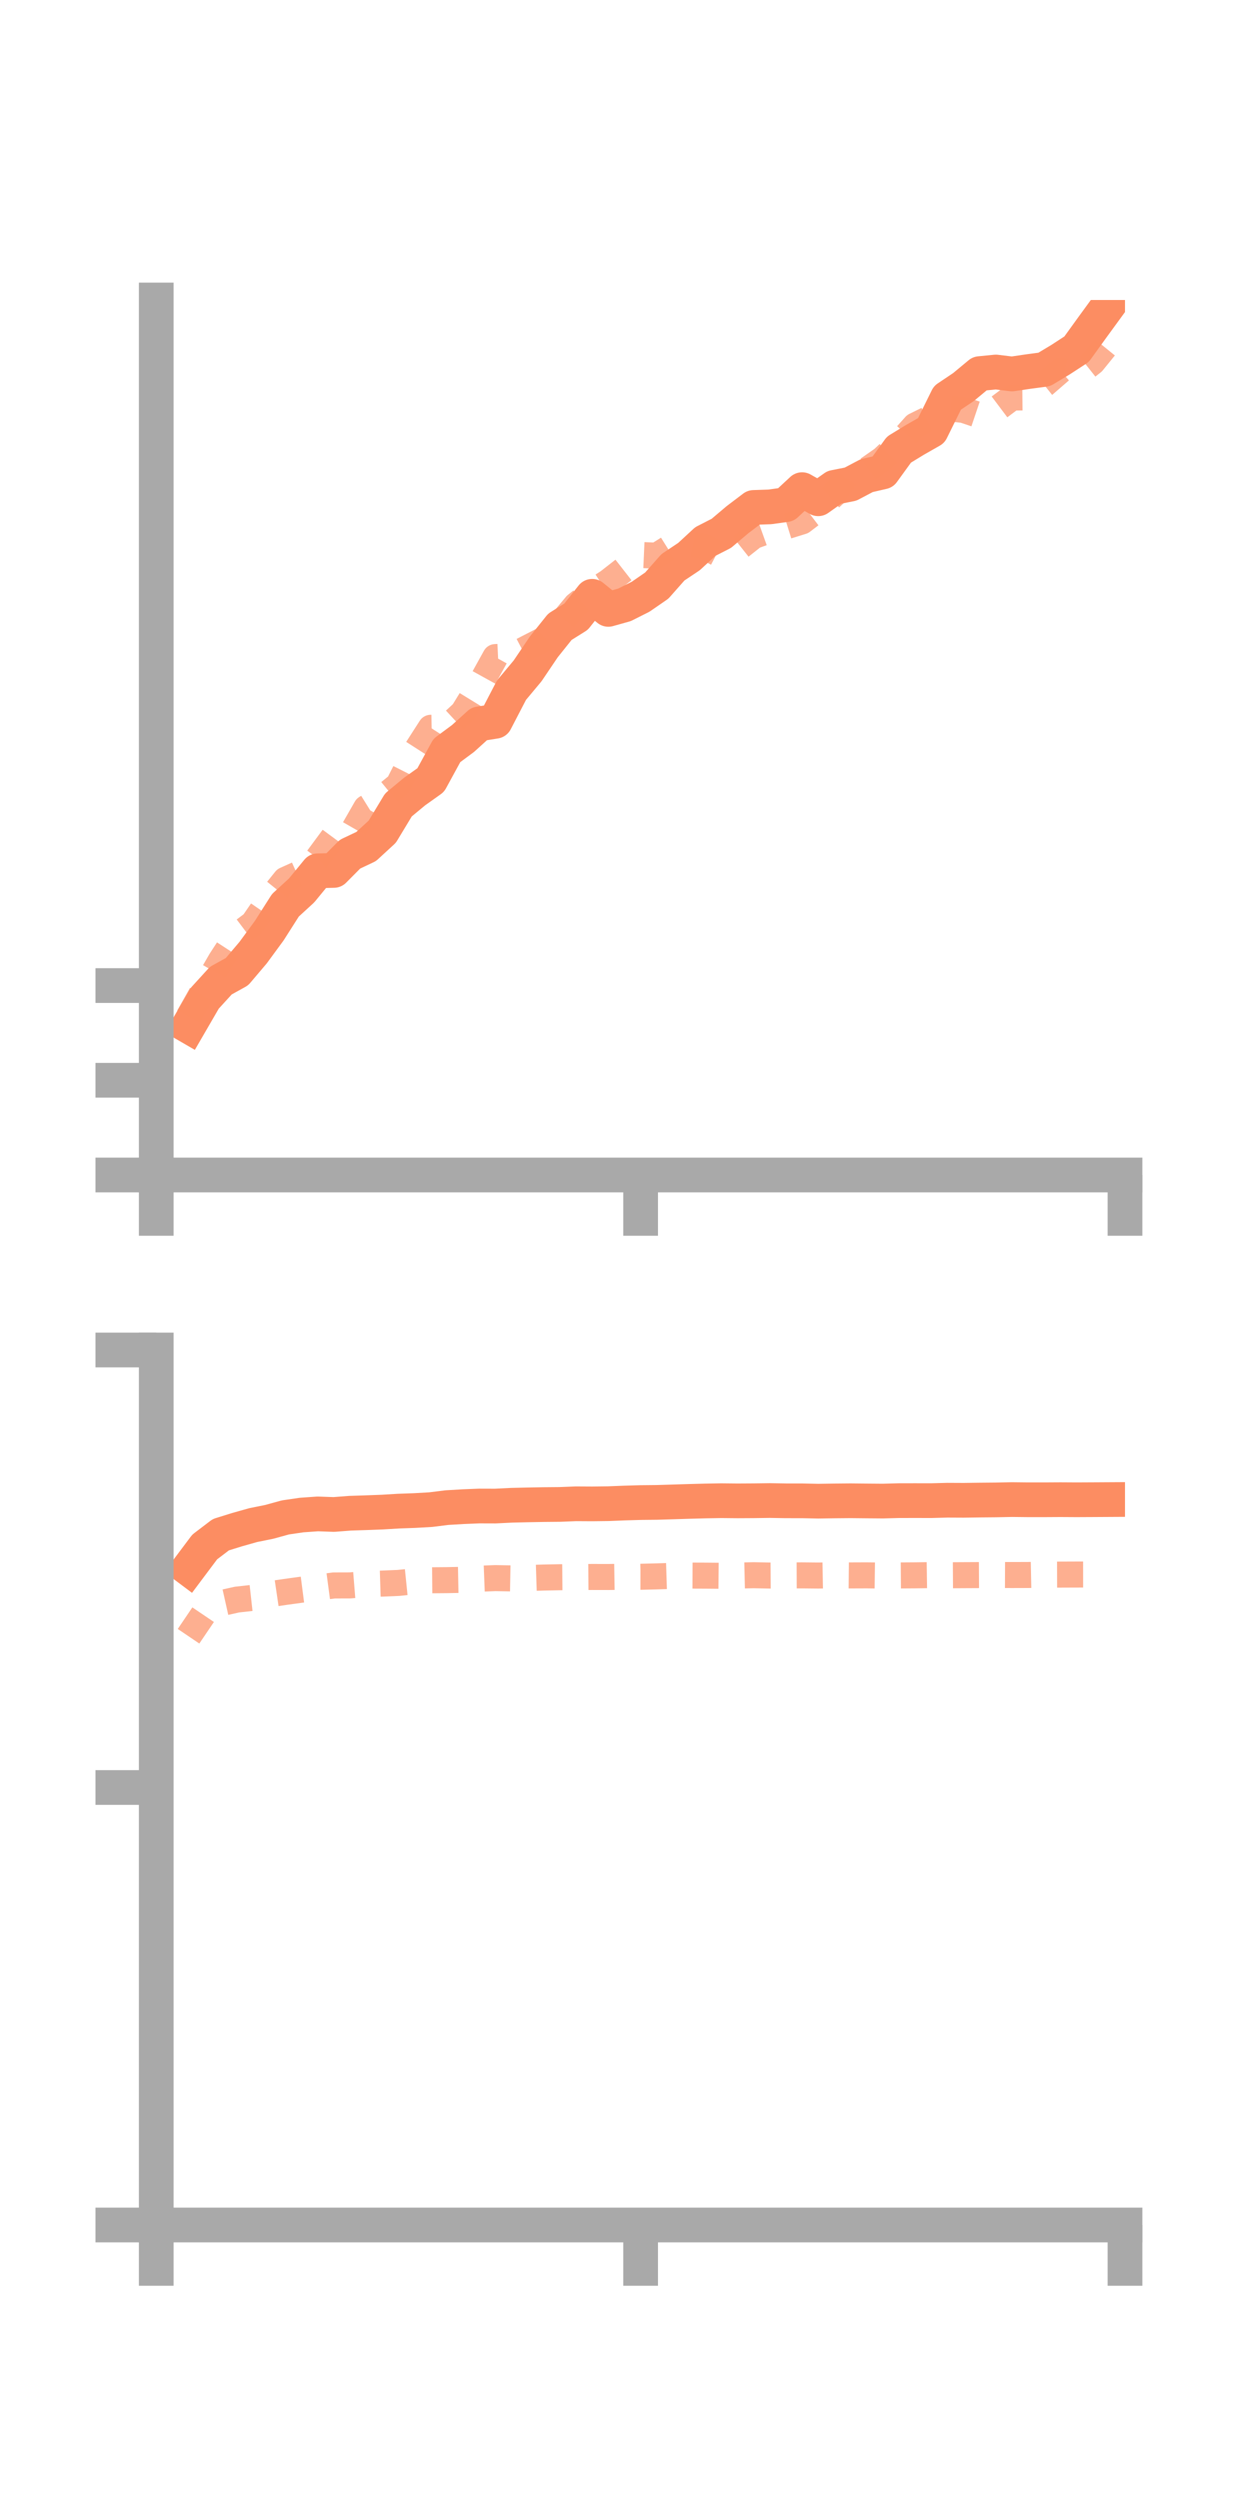 <?xml version="1.0" encoding="utf-8" standalone="no"?>
<!DOCTYPE svg PUBLIC "-//W3C//DTD SVG 1.1//EN"
  "http://www.w3.org/Graphics/SVG/1.1/DTD/svg11.dtd">
<!-- Created with matplotlib (https://matplotlib.org/) -->
<svg height="144pt" version="1.1" viewBox="0 0 72 144" width="72pt" xmlns="http://www.w3.org/2000/svg" xmlns:xlink="http://www.w3.org/1999/xlink">
 <defs>
  <style type="text/css">*{stroke-linecap:butt;stroke-linejoin:round;}</style>
 </defs>
 <g id="figure_1">
  <g id="patch_1">
   <path d="M 0 144 
L 72 144 
L 72 0 
L 0 0 
z
" style="fill:none;"/>
  </g>
  <g id="axes_1">
   <g id="patch_2">
    <path d="M 9 67.68 
L 64.8 67.68 
L 64.8 17.28 
L 9 17.28 
z
" style="fill:none;"/>
   </g>
   <g id="matplotlib.axis_1">
    <g id="xtick_1">
     <g id="line2d_1">
      <defs>
       <path d="M 0 0 
L 0 3.5 
" id="m2b21a6faa7" style="stroke:#a9a9a9;stroke-width:2;"/>
      </defs>
      <g>
       <use style="fill:#a9a9a9;stroke:#a9a9a9;stroke-width:2;" x="9" xlink:href="#m2b21a6faa7" y="67.68"/>
      </g>
     </g>
    </g>
    <g id="xtick_2">
     <g id="line2d_2">
      <g>
       <use style="fill:#a9a9a9;stroke:#a9a9a9;stroke-width:2;" x="36.9" xlink:href="#m2b21a6faa7" y="67.68"/>
      </g>
     </g>
    </g>
    <g id="xtick_3">
     <g id="line2d_3">
      <g>
       <use style="fill:#a9a9a9;stroke:#a9a9a9;stroke-width:2;" x="64.8" xlink:href="#m2b21a6faa7" y="67.68"/>
      </g>
     </g>
    </g>
   </g>
   <g id="matplotlib.axis_2">
    <g id="ytick_1">
     <g id="line2d_4">
      <defs>
       <path d="M 0 0 
L -3.5 0 
" id="ma216f6ca35" style="stroke:#a9a9a9;stroke-width:2;"/>
      </defs>
      <g>
       <use style="fill:#a9a9a9;stroke:#a9a9a9;stroke-width:2;" x="9" xlink:href="#ma216f6ca35" y="67.68"/>
      </g>
     </g>
    </g>
    <g id="ytick_2">
     <g id="line2d_5">
      <g>
       <use style="fill:#a9a9a9;stroke:#a9a9a9;stroke-width:2;" x="9" xlink:href="#ma216f6ca35" y="62.224"/>
      </g>
     </g>
    </g>
    <g id="ytick_3">
     <g id="line2d_6">
      <g>
       <use style="fill:#a9a9a9;stroke:#a9a9a9;stroke-width:2;" x="9" xlink:href="#ma216f6ca35" y="56.769"/>
      </g>
     </g>
    </g>
   </g>
   <g id="line2d_7">
    <path clip-path="url(#p50841b4466)" d="M 10.86 59.107 
L 11.79 57.503 
L 12.72 56.484 
L 13.65 55.969 
L 14.58 54.872 
L 15.51 53.604 
L 16.44 52.144 
L 17.37 51.291 
L 18.3 50.158 
L 19.23 50.137 
L 20.16 49.2 
L 21.09 48.76 
L 22.02 47.904 
L 22.95 46.364 
L 23.88 45.593 
L 24.81 44.931 
L 25.74 43.227 
L 26.67 42.537 
L 27.6 41.695 
L 28.53 41.547 
L 29.46 39.757 
L 30.39 38.643 
L 31.32 37.266 
L 32.25 36.103 
L 33.18 35.521 
L 34.11 34.347 
L 35.04 35.101 
L 35.97 34.84 
L 36.9 34.372 
L 37.83 33.73 
L 38.76 32.678 
L 39.69 32.056 
L 40.62 31.196 
L 41.55 30.72 
L 42.48 29.934 
L 43.41 29.229 
L 44.34 29.197 
L 45.27 29.068 
L 46.2 28.204 
L 47.13 28.729 
L 48.06 28.071 
L 48.99 27.887 
L 49.92 27.397 
L 50.85 27.182 
L 51.78 25.899 
L 52.71 25.33 
L 53.64 24.8 
L 54.57 22.916 
L 55.5 22.292 
L 56.43 21.52 
L 57.36 21.428 
L 58.29 21.541 
L 59.22 21.404 
L 60.15 21.28 
L 61.08 20.722 
L 62.01 20.116 
L 62.94 18.828 
L 63.87 17.553 
" style="fill:none;stroke:#fc8d62;stroke-linecap:square;stroke-width:2;"/>
   </g>
   <g id="line2d_8">
    <path clip-path="url(#p50841b4466)" d="M 10.86 58.575 
L 11.79 56.926 
L 12.72 55.317 
L 13.65 53.889 
L 14.58 53.189 
L 15.51 51.834 
L 16.44 50.677 
L 17.37 50.258 
L 18.3 49.442 
L 19.23 48.183 
L 20.16 48.166 
L 21.09 46.543 
L 22.02 45.965 
L 22.95 45.208 
L 23.88 43.368 
L 24.81 41.921 
L 25.74 41.904 
L 26.67 41.042 
L 27.6 39.528 
L 28.53 37.848 
L 29.46 37.805 
L 30.39 37.319 
L 31.32 36.842 
L 32.25 35.969 
L 33.18 34.85 
L 34.11 34.111 
L 35.04 33.51 
L 35.97 32.784 
L 36.9 31.967 
L 37.83 32.008 
L 38.76 31.425 
L 39.69 31.312 
L 40.62 31.505 
L 41.55 31.994 
L 42.48 31.612 
L 43.41 30.876 
L 44.34 30.543 
L 45.27 30.322 
L 46.2 30.033 
L 47.13 29.324 
L 48.06 28.458 
L 48.99 27.095 
L 49.92 27.085 
L 50.85 26.435 
L 51.78 25.552 
L 52.71 24.514 
L 53.64 24.056 
L 54.57 23.509 
L 55.5 23.612 
L 56.43 23.925 
L 57.36 23.597 
L 58.29 22.898 
L 59.22 22.889 
L 60.15 22.149 
L 61.08 21.344 
L 62.01 21.595 
L 62.94 20.858 
L 63.87 19.712 
" style="fill:none;stroke:#fc8d62;stroke-dasharray:1.5,1.5;stroke-dashoffset:0;stroke-opacity:0.7;stroke-width:1.5;"/>
   </g>
   <g id="patch_3">
    <path d="M 9 67.68 
L 9 17.28 
" style="fill:none;stroke:#a9a9a9;stroke-linecap:square;stroke-linejoin:miter;stroke-width:2;"/>
   </g>
   <g id="patch_4">
    <path d="M 64.8 67.68 
L 64.8 17.28 
" style="fill:none;"/>
   </g>
   <g id="patch_5">
    <path d="M 9 67.68 
L 64.8 67.68 
" style="fill:none;stroke:#a9a9a9;stroke-linecap:square;stroke-linejoin:miter;stroke-width:2;"/>
   </g>
   <g id="patch_6">
    <path d="M 9 17.28 
L 64.8 17.28 
" style="fill:none;"/>
   </g>
  </g>
  <g id="axes_2">
   <g id="patch_7">
    <path d="M 9 128.16 
L 64.8 128.16 
L 64.8 77.76 
L 9 77.76 
z
" style="fill:none;"/>
   </g>
   <g id="matplotlib.axis_3">
    <g id="xtick_4">
     <g id="line2d_9">
      <g>
       <use style="fill:#a9a9a9;stroke:#a9a9a9;stroke-width:2;" x="9" xlink:href="#m2b21a6faa7" y="128.16"/>
      </g>
     </g>
    </g>
    <g id="xtick_5">
     <g id="line2d_10">
      <g>
       <use style="fill:#a9a9a9;stroke:#a9a9a9;stroke-width:2;" x="36.9" xlink:href="#m2b21a6faa7" y="128.16"/>
      </g>
     </g>
    </g>
    <g id="xtick_6">
     <g id="line2d_11">
      <g>
       <use style="fill:#a9a9a9;stroke:#a9a9a9;stroke-width:2;" x="64.8" xlink:href="#m2b21a6faa7" y="128.16"/>
      </g>
     </g>
    </g>
   </g>
   <g id="matplotlib.axis_4">
    <g id="ytick_4">
     <g id="line2d_12">
      <g>
       <use style="fill:#a9a9a9;stroke:#a9a9a9;stroke-width:2;" x="9" xlink:href="#ma216f6ca35" y="128.16"/>
      </g>
     </g>
    </g>
    <g id="ytick_5">
     <g id="line2d_13">
      <g>
       <use style="fill:#a9a9a9;stroke:#a9a9a9;stroke-width:2;" x="9" xlink:href="#ma216f6ca35" y="102.96"/>
      </g>
     </g>
    </g>
    <g id="ytick_6">
     <g id="line2d_14">
      <g>
       <use style="fill:#a9a9a9;stroke:#a9a9a9;stroke-width:2;" x="9" xlink:href="#ma216f6ca35" y="77.76"/>
      </g>
     </g>
    </g>
   </g>
   <g id="line2d_15">
    <path clip-path="url(#paf035c434f)" d="M 10.86 90.348 
L 11.79 89.107 
L 12.72 88.399 
L 13.65 88.11 
L 14.58 87.847 
L 15.51 87.659 
L 16.44 87.403 
L 17.37 87.267 
L 18.3 87.201 
L 19.23 87.234 
L 20.16 87.162 
L 21.09 87.132 
L 22.02 87.097 
L 22.95 87.041 
L 23.88 87.008 
L 24.81 86.955 
L 25.74 86.839 
L 26.67 86.784 
L 27.6 86.746 
L 28.53 86.749 
L 29.46 86.703 
L 30.39 86.681 
L 31.32 86.664 
L 32.25 86.655 
L 33.18 86.618 
L 34.11 86.624 
L 35.04 86.612 
L 35.97 86.575 
L 36.9 86.548 
L 37.83 86.538 
L 38.76 86.51 
L 39.69 86.481 
L 40.62 86.456 
L 41.55 86.44 
L 42.48 86.45 
L 43.41 86.444 
L 44.34 86.431 
L 45.27 86.447 
L 46.2 86.448 
L 47.13 86.467 
L 48.06 86.453 
L 48.99 86.444 
L 49.92 86.454 
L 50.85 86.462 
L 51.78 86.437 
L 52.71 86.435 
L 53.64 86.437 
L 54.57 86.412 
L 55.5 86.417 
L 56.43 86.404 
L 57.36 86.395 
L 58.29 86.376 
L 59.22 86.387 
L 60.15 86.387 
L 61.08 86.381 
L 62.01 86.387 
L 62.94 86.382 
L 63.87 86.376 
" style="fill:none;stroke:#fc8d62;stroke-linecap:square;stroke-width:2;"/>
   </g>
   <g id="line2d_16">
    <path clip-path="url(#paf035c434f)" d="M 10.86 94.248 
L 11.79 92.874 
L 12.72 92.344 
L 13.65 92.136 
L 14.58 92.033 
L 15.51 91.83 
L 16.44 91.693 
L 17.37 91.566 
L 18.3 91.446 
L 19.23 91.322 
L 20.16 91.319 
L 21.09 91.244 
L 22.02 91.215 
L 22.95 91.176 
L 23.88 91.081 
L 24.81 91.024 
L 25.74 91.016 
L 26.67 90.998 
L 27.6 90.935 
L 28.53 90.899 
L 29.46 90.916 
L 30.39 90.896 
L 31.32 90.866 
L 32.25 90.848 
L 33.18 90.84 
L 34.11 90.833 
L 35.04 90.835 
L 35.97 90.82 
L 36.9 90.822 
L 37.83 90.799 
L 38.76 90.77 
L 39.69 90.753 
L 40.62 90.757 
L 41.55 90.766 
L 42.48 90.753 
L 43.41 90.732 
L 44.34 90.751 
L 45.27 90.745 
L 46.2 90.741 
L 47.13 90.751 
L 48.06 90.735 
L 48.99 90.744 
L 49.92 90.74 
L 50.85 90.752 
L 51.78 90.746 
L 52.71 90.739 
L 53.64 90.726 
L 54.57 90.736 
L 55.5 90.73 
L 56.43 90.725 
L 57.36 90.718 
L 58.29 90.722 
L 59.22 90.719 
L 60.15 90.7 
L 61.08 90.697 
L 62.01 90.693 
L 62.94 90.692 
L 63.87 90.682 
" style="fill:none;stroke:#fc8d62;stroke-dasharray:1.5,1.5;stroke-dashoffset:0;stroke-opacity:0.7;stroke-width:1.5;"/>
   </g>
   <g id="patch_8">
    <path d="M 9 128.16 
L 9 77.76 
" style="fill:none;stroke:#a9a9a9;stroke-linecap:square;stroke-linejoin:miter;stroke-width:2;"/>
   </g>
   <g id="patch_9">
    <path d="M 64.8 128.16 
L 64.8 77.76 
" style="fill:none;"/>
   </g>
   <g id="patch_10">
    <path d="M 9 128.16 
L 64.8 128.16 
" style="fill:none;stroke:#a9a9a9;stroke-linecap:square;stroke-linejoin:miter;stroke-width:2;"/>
   </g>
   <g id="patch_11">
    <path d="M 9 77.76 
L 64.8 77.76 
" style="fill:none;"/>
   </g>
  </g>
 </g>
 <defs>
  <clipPath id="p50841b4466">
   <rect height="50.4" width="55.8" x="9" y="17.28"/>
  </clipPath>
  <clipPath id="paf035c434f">
   <rect height="50.4" width="55.8" x="9" y="77.76"/>
  </clipPath>
 </defs>
</svg>
